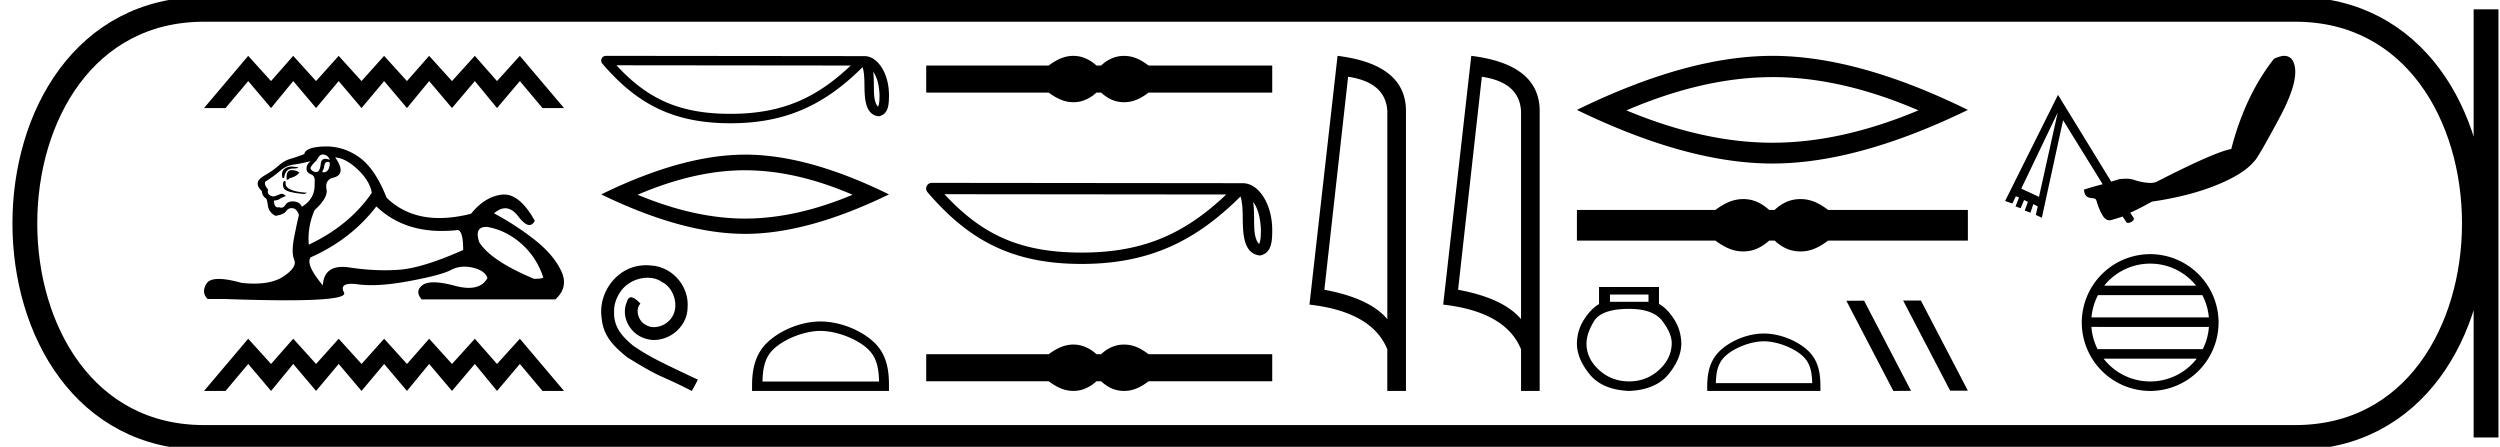 <svg xmlns="http://www.w3.org/2000/svg" width="100.719" height="18"><path d="M9.999 2.25L8.22 4.353h.867L10 3.266l.92 1.087.894-1.087.92 1.087.911-1.087.92 1.087.911-1.087.92 1.087.894-1.087.92 1.087.92-1.087.894 1.087.92-1.087.912 1.087h.867l-1.78-2.103-.92 1.016-.894-1.016-.92 1.016-.92-1.016-.894 1.016-.92-1.016-.91 1.016-.921-1.016-.911 1.016-.92-1.016-.894 1.016-.92-1.016zm2.991 3.975q.215 0 .298.216-.106-.042-.182-.042-.16 0-.183.191-.032.34-.183.34h-.008q-.157-.008-.223-.14 0-.1.248-.332.116-.233.232-.233zm.237.297q.06 0 .06.085-.03.334-.255.334-.02 0-.043-.003v-.033l.067-.149q.015-.233.133-.233h.016l.022-.001zm-1.477.188q-.15 0-.278.087-.157.108-.091.374h.066q.017-.166.1-.274.083-.108.273-.108.191 0 .191-.05l-.19-.024q-.036-.005-.071-.005zm-.004.146q-.2 0-.2.281v.1q.017.003.031.003.056 0 .07-.053.281-.066.414-.232-.116-.1-.315-.1zm-.299.43q-.083.117-.016.29.066.175.829.241l.116-.05q-.962-.066-.862-.447l-.067-.033zm1.078-.795q-.215.149-.166.381.033.1.2.166.149.066.115.348.034.614-.514.945-.083-.199-.323-.215l-.045-.002q-.205 0-.295.143-.07.11-.165.11-.04 0-.084-.02-.027.008-.05.008-.15 0-.165-.272.166-.017.232-.067t.249-.116q-.081-.092-.166-.092-.037 0-.075.018-.124.058-.257.09-.282-.049-.215-.281-.166-.183-.116-.315.364-.232.605-.44.24-.207.539-.248.298-.042.696-.141zm.978-.15q.432.034.912.49.481.456.564.937-.895 1.31-2.537 2.089-.066-.697.232-1.393.548-.497.481-.837-.066-.34.216-.456.63-.116.132-.83zm6.084 2.801l.052.002q.746.133 1.36.671.613.54.878 1.335.05.083-.364.083-1.742-.73-2.206-1.476-.205-.615.28-.615zm-4.425-.827q1.033.99 2.634.99.275 0 .566-.028.03-.01.057-.01.241 0 .241.805-1.641.73-2.586.796-.28.02-.568.02-.685 0-1.414-.11-.157-.025-.292-.025-.752 0-.794.746-.696-.83-.497-1.128 1.641-.73 2.653-2.056zM13.142 5.9l-.078.001q-.754.025-.804.307-.299.116-.556.19-.257.075-.48.274-.224.2-.498.357-.274.157-.323.273-.083.183.149.398 0 .183.166.299.033 0 .074.282.042.281.307.414.332-.05.431-.19.085-.12.217-.12.024 0 .049.003.165.025.248.274-.066.249-.19.879-.125.63 0 .928.124.299-.44.672-.43.285-1.178.285-.233 0-.497-.028-.575-.16-.925-.16-.376 0-.492.185-.224.356.041.622h.647q1.488.053 2.52.053 2.488 0 2.33-.31-.18-.353.293-.353.116 0 .27.021.245.033.536.033.65 0 1.538-.166 1.285-.24 1.674-.447.25-.133.54-.133.164 0 .34.041.488.117.588.415-.216.398-.753.398-.245 0-.557-.083-.522-.14-.857-.14-.303 0-.453.115-.315.24-.033.572h5.389q.547-.497.232-1.152-.315-.655-1.061-1.244-.746-.588-1.642-1.07.234-.204.452-.204.276 0 .526.329.263.345.446.345.129 0 .218-.17-.591-1.058-1.233-1.058-.043 0-.086.004-.688.075-1.251.771-.683.172-1.273.172-1.285 0-2.127-.818-.464-1.178-1.11-1.634-.614-.432-1.324-.432zm-3.143 7.747L8.22 15.75h.867L10 14.663l.92 1.087.894-1.087.92 1.087.911-1.087.92 1.087.911-1.087.92 1.087.894-1.087.92 1.087.92-1.087.894 1.087.92-1.087.912 1.087h.867l-1.779-2.103-.92 1.016-.894-1.016-.92 1.016-.92-1.016-.894 1.016-.92-1.016-.91 1.016-.921-1.016-.911 1.016-.92-1.016-.894 1.016-.92-1.016zM35.178 2.89c.194.275.24.615.257.942-.007.155.005.322-.06.467-.18-.18-.165-.597-.169-.83 0-.23-.007-.42-.028-.58zm-10.344-.26l9.44.01c-1.38 1.307-2.762 1.946-4.846 1.946-2.093 0-3.36-.623-4.594-1.956zm-.424-.38a.19.19 0 0 0-.144.313c1.371 1.6 2.827 2.403 5.162 2.403 2.272 0 3.825-.77 5.322-2.259.051.143.077.367.077.761.01.439.006 1.165.581 1.216.405-.083.404-.516.407-.852 0-.414-.101-.789-.27-1.074-.17-.285-.42-.497-.722-.497L24.41 2.25zm5.609 4.61q2.041 0 4.33.986-2.289.96-4.33.96-2.029 0-4.33-.96 2.301-.987 4.33-.987zm0-.63q-2.522 0-5.797 1.602 3.275 1.59 5.797 1.59 2.52 0 5.796-1.59-3.261-1.603-5.796-1.603zm-3.987 4.455c-.07 0-.14.007-.21.013-1.017.109-1.74 1.138-1.58 2.136.07.742.53 1.157 1.036 1.567 1.503.92 1.08.582 2.596 1.349l.243-.454c-1.803-.844-2.02-.978-2.583-1.35-.46-.37-.825-.78-.793-1.4-.013-.428.243-.87.53-1.08a1.38 1.38 0 0 1 .813-.276c.217 0 .422.052.6.18.455.223.704.965.372 1.432a.882.882 0 0 1-.704.377.65.65 0 0 1-.384-.121c-.23-.128-.402-.576-.166-.825-.109-.115-.262-.256-.377-.256-.077 0-.134.058-.173.192-.256.614.154 1.31.768 1.477.108.032.217.051.326.051.703 0 1.355-.588 1.355-1.317.064-.85-.613-1.63-1.464-1.682a2.067 2.067 0 0 0-.205-.013zm7.025 2.647c.679 0 1.528.348 1.939.76.36.359.406.835.42 1.278h-4.697c.013-.443.06-.92.42-1.279.41-.41 1.24-.76 1.918-.76zm0-.38c-.805 0-1.67.372-2.178.88-.52.52-.58 1.205-.58 1.718v.2h5.516v-.2c0-.513-.04-1.198-.56-1.718-.507-.508-1.393-.88-2.198-.88zM43.246 2.25a1.31 1.31 0 0 0-.313.039c-.21.051-.437.168-.683.35h-4.935V3.73h4.935c.246.182.473.299.683.35a1.31 1.31 0 0 0 .623 0 1.49 1.49 0 0 0 .616-.35h.19c.198.182.402.299.611.35a1.316 1.316 0 0 0 .63 0c.209-.051.432-.168.67-.35h4.982V2.64h-4.983c-.237-.182-.46-.299-.67-.35a1.316 1.316 0 0 0-.629 0 1.39 1.39 0 0 0-.61.35h-.19a1.492 1.492 0 0 0-.617-.35 1.274 1.274 0 0 0-.31-.039zm7.244 5.886c.233.33.29.74.31 1.133-.01.186.004.388-.073.562-.218-.217-.198-.718-.203-.999 0-.276-.01-.503-.035-.696zm-12.44-.312l11.352.012c-1.658 1.572-3.321 2.34-5.827 2.34-2.517 0-4.04-.749-5.525-2.352zm-.509-.457a.228.228 0 0 0-.173.377c1.649 1.925 3.4 2.889 6.207 2.889 2.733 0 4.6-.926 6.4-2.716.062.171.092.441.092.915.012.527.008 1.4.7 1.462.486-.1.485-.62.488-1.025 0-.497-.121-.948-.324-1.291-.204-.343-.504-.598-.868-.598L37.54 7.367zm5.705 6.514a1.31 1.31 0 0 0-.313.039c-.21.051-.437.168-.683.35h-4.935v1.091h4.935c.246.182.473.299.683.35a1.31 1.31 0 0 0 .623 0 1.49 1.49 0 0 0 .616-.35h.19c.198.182.402.299.611.35a1.316 1.316 0 0 0 .63 0c.209-.051.432-.168.67-.35h4.982V14.27h-4.983c-.237-.182-.46-.299-.67-.35a1.316 1.316 0 0 0-.629 0 1.39 1.39 0 0 0-.61.35h-.19a1.492 1.492 0 0 0-.617-.35 1.274 1.274 0 0 0-.31-.039zM54.312 3.093q1.511.22 1.58 1.382v8.382q-.707-.843-2.537-1.184l.957-8.58zm-.425-.843l-1.132 10.022q2.521.289 3.136 1.8v1.678h.752V4.475q0-1.883-2.756-2.225zm5.813.843q1.51.22 1.579 1.382v8.382q-.706-.843-2.536-1.184l.957-8.58zm-.426-.843l-1.131 10.022q2.52.289 3.136 1.8v1.678h.751V4.475q0-1.883-2.756-2.225zm12.132.856q2.774 0 5.883 1.34-3.11 1.304-5.883 1.304-2.756 0-5.883-1.303 3.127-1.34 5.883-1.34zm0-.856q-3.426 0-7.876 2.178 4.45 2.16 7.876 2.16 3.425 0 7.875-2.16Q74.85 2.25 71.406 2.25zm-1.175 5.77a1.48 1.48 0 0 0-.353.043c-.237.058-.494.19-.771.396H63.53v1.233h5.577c.277.205.534.337.77.395a1.48 1.48 0 0 0 .704 0c.233-.058.465-.19.697-.395h.215c.223.205.453.337.69.395a1.486 1.486 0 0 0 .71 0c.237-.058.49-.19.758-.395h5.63V8.459h-5.63c-.268-.206-.52-.338-.757-.396a1.486 1.486 0 0 0-.71 0c-.238.058-.468.19-.691.396h-.215c-.232-.206-.464-.338-.697-.396a1.439 1.439 0 0 0-.35-.043zm-3.817 3.846v.294h-1.552v-.294zm-.78.578q.973 0 1.345.496.371.496.371.89-.009.616-.514 1.075-.505.46-1.203.46-.707 0-1.212-.46-.505-.459-.505-1.065 0-.404.303-.9t1.414-.496zm-1.213-.881v.688q-.33.193-.606.625-.275.431-.285.955 0 .615.51 1.244.51.63 1.593.675 1.075-.046 1.589-.675t.514-1.235q-.009-.533-.285-.969-.275-.436-.615-.629v-.68zm6.639 2.187c.561 0 1.263.289 1.603.629.297.297.336.69.347 1.057h-3.882c.01-.366.05-.76.346-1.057.34-.34 1.026-.628 1.587-.628zm0-.313c-.665 0-1.38.307-1.8.727-.43.43-.48.997-.48 1.42v.166h4.56v-.165c0-.424-.032-.99-.462-1.421-.42-.42-1.152-.727-1.817-.727zm5.625-1.33l-.01.006 1.892 3.626h.714l-1.893-3.632zm-1.586.006l-.714.005 1.893 3.632.713-.005-1.892-3.632zM82.9 4.536l-.754 3.395-.714-.332 1.467-3.063zm9.129-2.286c-.015 0-.03 0-.044.002-.106.01-.23.052-.37.115-.774.98-1.35 2.194-1.723 3.637-.429.072-1.441.515-3.024 1.327a.705.705 0 0 1-.248.039 2.25 2.25 0 0 1-.658-.128 1.002 1.002 0 0 0-.308-.042 2.54 2.54 0 0 0-.267.016l-.331.102-2.144-3.496-2.131 4.275.293.102.14-.294.128.051-.14.358.204.076.14-.332.154.077-.128.345.23.089.114-.345.18.09-.077.344.242.115.855-3.93 1.595 2.577-.37.102-.383.115c.01.106.03.183.077.243s.131.094.242.102c.111.008.163.034.179.09.07.239.156.451.255.612.079.127.17.191.274.191a.295.295 0 0 0 .083-.013c.15-.046.301-.086.447-.14l.15.225c.016.023.043.033.075.033.108 0 .271-.119.219-.2l-.138-.211c.302-.13.59-.292.88-.447.989-.144 1.857-.366 2.591-.663.734-.297 1.24-.615 1.519-.957.079-.045.422-.632 1.02-1.749.6-1.116.776-1.881.537-2.31a.36.36 0 0 0-.115-.127.407.407 0 0 0-.224-.066zm-5.404 8.371c.75 0 1.417.346 1.852.888h-3.703a2.368 2.368 0 0 1 1.85-.888zm2.102 1.27c.143.272.235.575.262.897h-4.728a2.36 2.36 0 0 1 .262-.897zm.265 1.28a2.36 2.36 0 0 1-.249.896h-4.236a2.361 2.361 0 0 1-.249-.897zM88.5 14.45a2.368 2.368 0 0 1-1.875.918 2.37 2.37 0 0 1-1.875-.918zm-1.875-4.211a2.76 2.76 0 0 0-2.755 2.756 2.759 2.759 0 0 0 2.755 2.755 2.76 2.76 0 0 0 2.756-2.755 2.76 2.76 0 0 0-2.756-2.756z"/><path d="M8.22.375c-9.625 0-9.625 17.25 0 17.25m0-17.25h84.25M8.22 17.625h84.25m7.687-17.25v17.25M92.47.375c9.624 0 9.624 17.25 0 17.25" fill="none" stroke="#000"/></svg>